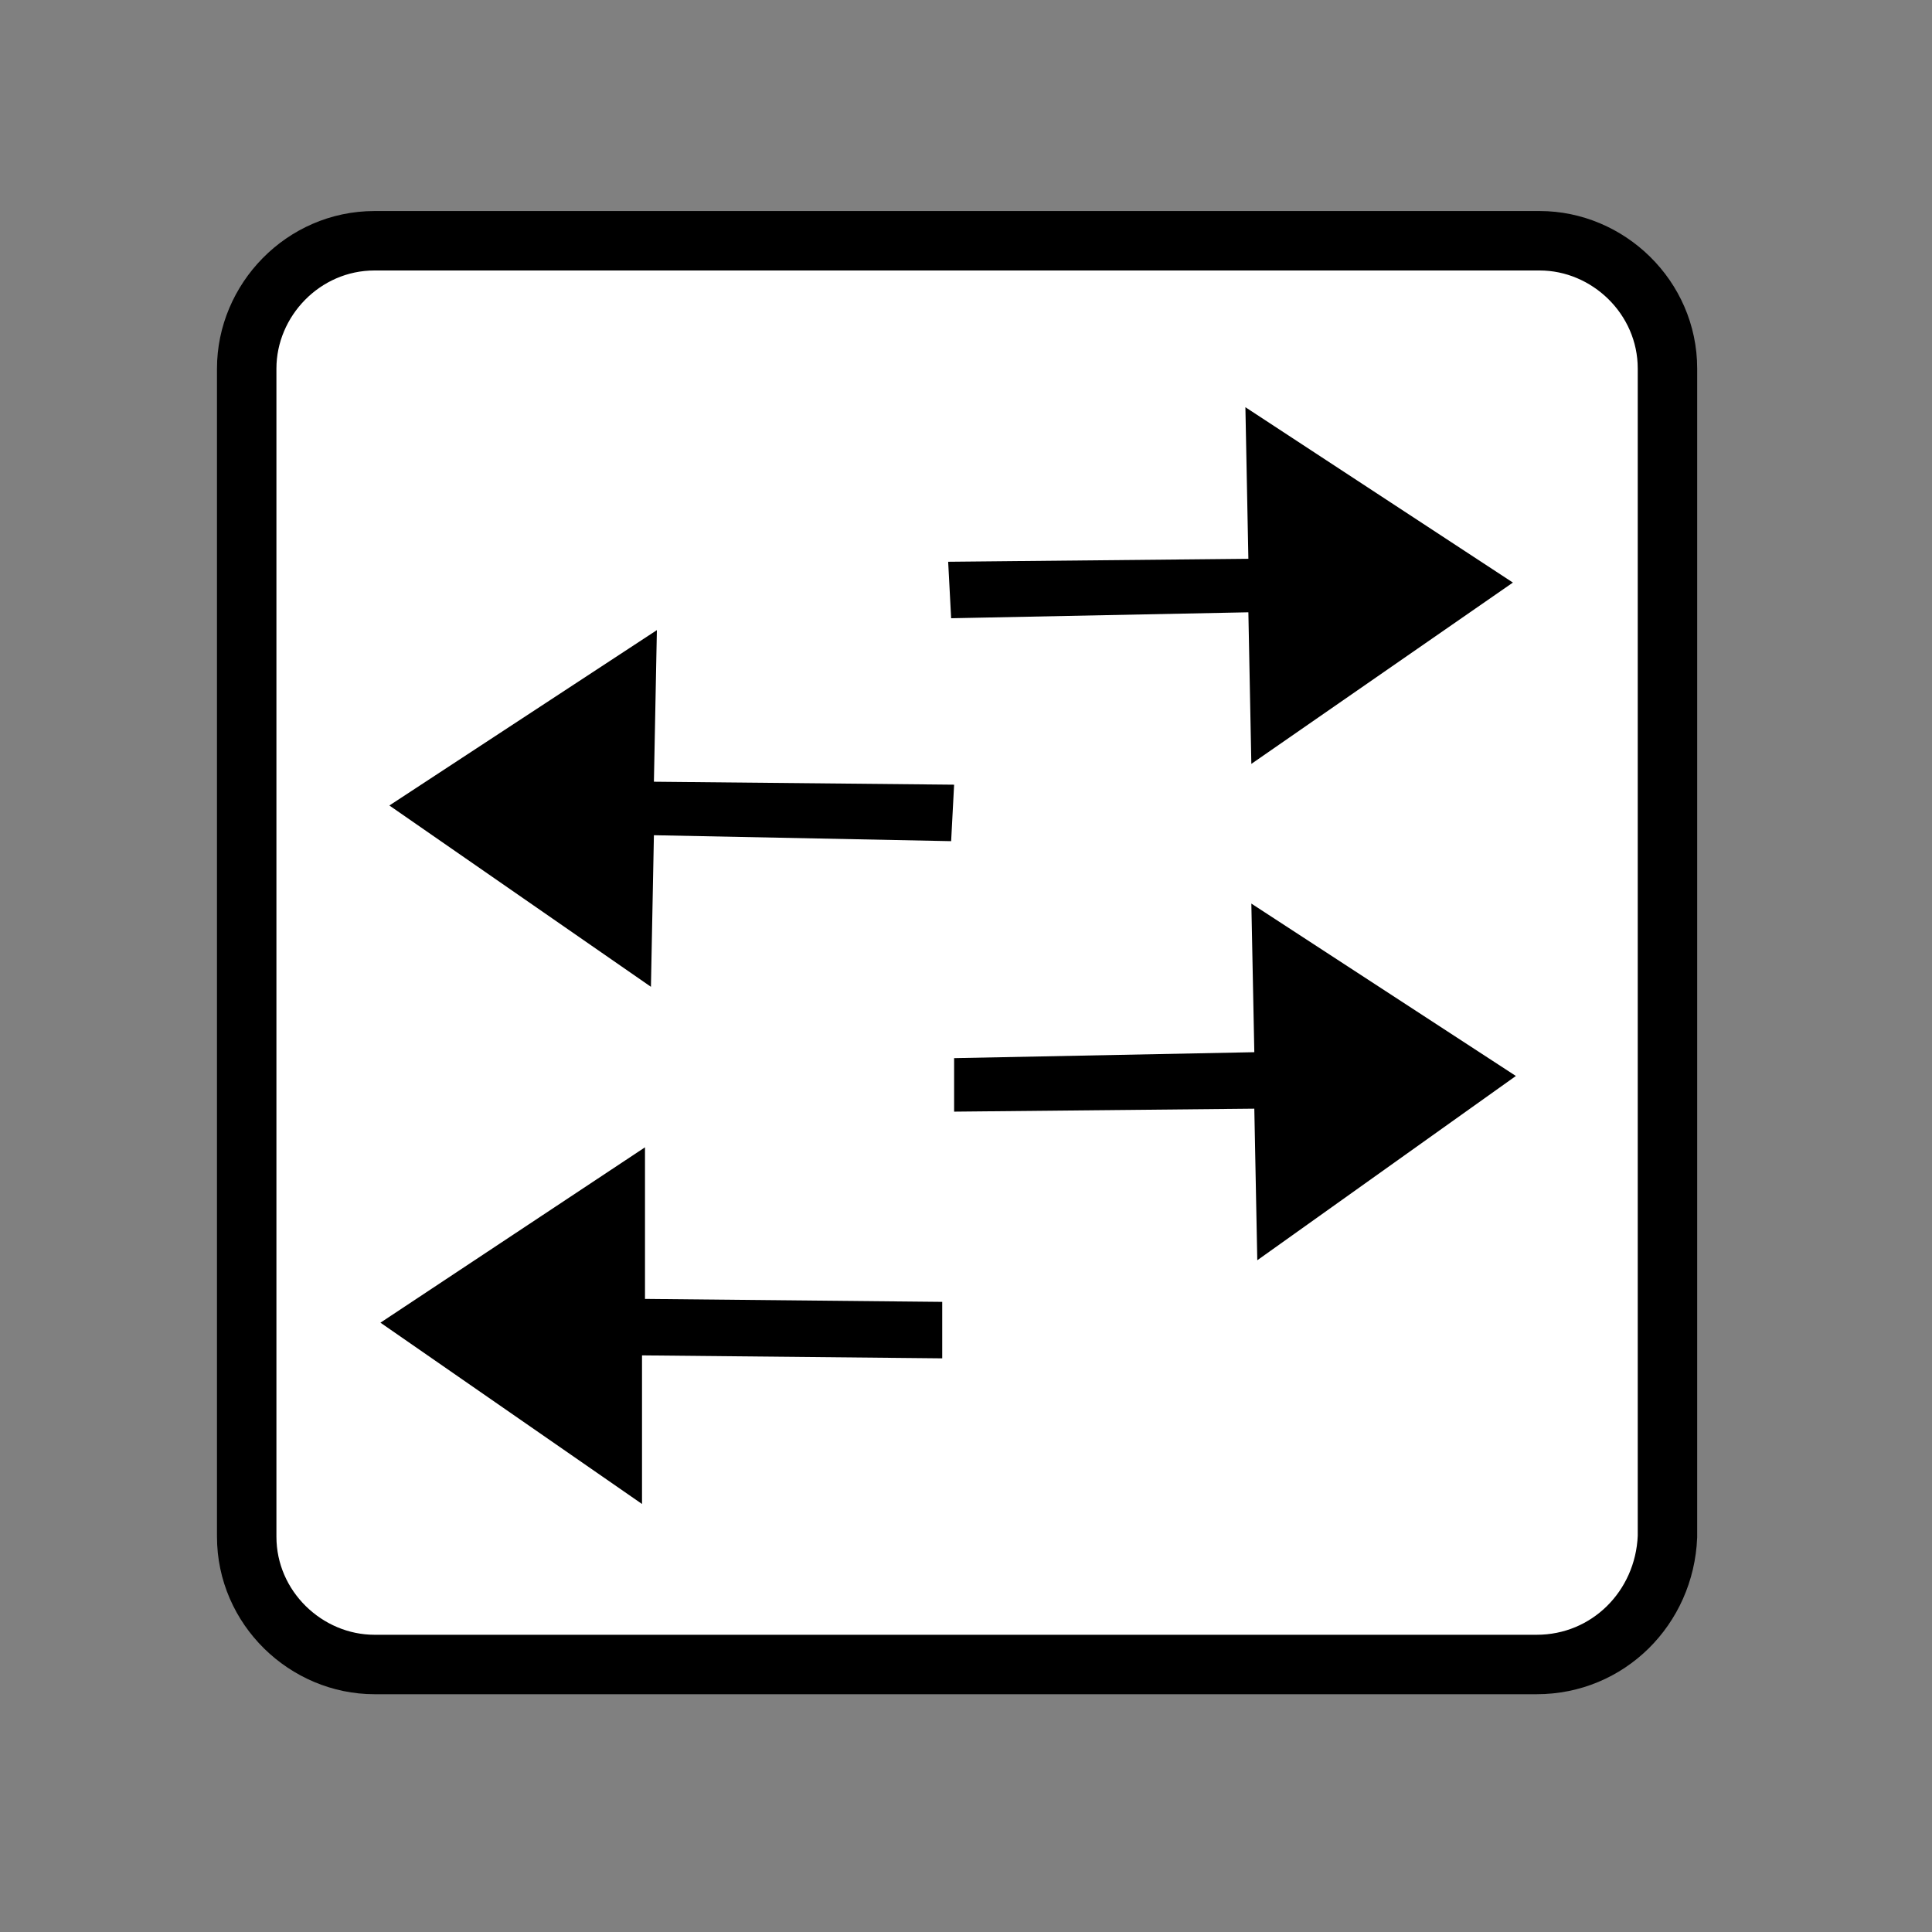 <?xml version="1.0" encoding="utf-8"?>
<!-- Generator: Adobe Illustrator 21.0.0, SVG Export Plug-In . SVG Version: 6.00 Build 0)  -->
<svg version="1.1" id="Layer_1" xmlns="http://www.w3.org/2000/svg" xmlns:xlink="http://www.w3.org/1999/xlink" x="0px" y="0px"
     width="70px" height="70px" viewBox="-6 -6 65 65" enable-background="new 0 0 65 65" xml:space="preserve">
<rect x="-6" y="-6" width="65" height="65" fill="#808080" stroke="none"/>
<style type="text/css">
	.st0{fill:#FFFFFF;stroke:#000000;stroke-width:2;stroke-miterlimit:10;}
</style>
<g>
	<path class="st0" d="M45.7,50H6.6c-2.3,0-4.3-1.9-4.3-4.3V6.4c0-2.3,1.9-4.3,4.3-4.3h39.2c2.3,0,4.3,1.9,4.3,4.3v39.3
		C50,48.1,48.1,50,45.7,50z"/>
	<polygon points="7.1,21.1 15.9,27.2 16,22.1 26,22.3 26.1,20.4 16,20.3 16.1,15.2 	"/>
	<polygon points="6.8,38.5 15.6,44.6 15.6,39.6 25.7,39.7 25.7,37.8 15.7,37.7 15.7,32.6 	"/>
	<polygon points="44.9,13.6 35.9,7.7 36,12.8 25.9,12.9 26,14.8 36,14.6 36.1,19.7 	"/>
	<polygon points="45,30.2 36.1,24.4 36.2,29.4 26.1,29.6 26.1,31.4 36.2,31.3 36.3,36.4 	"/>
</g>
</svg>
